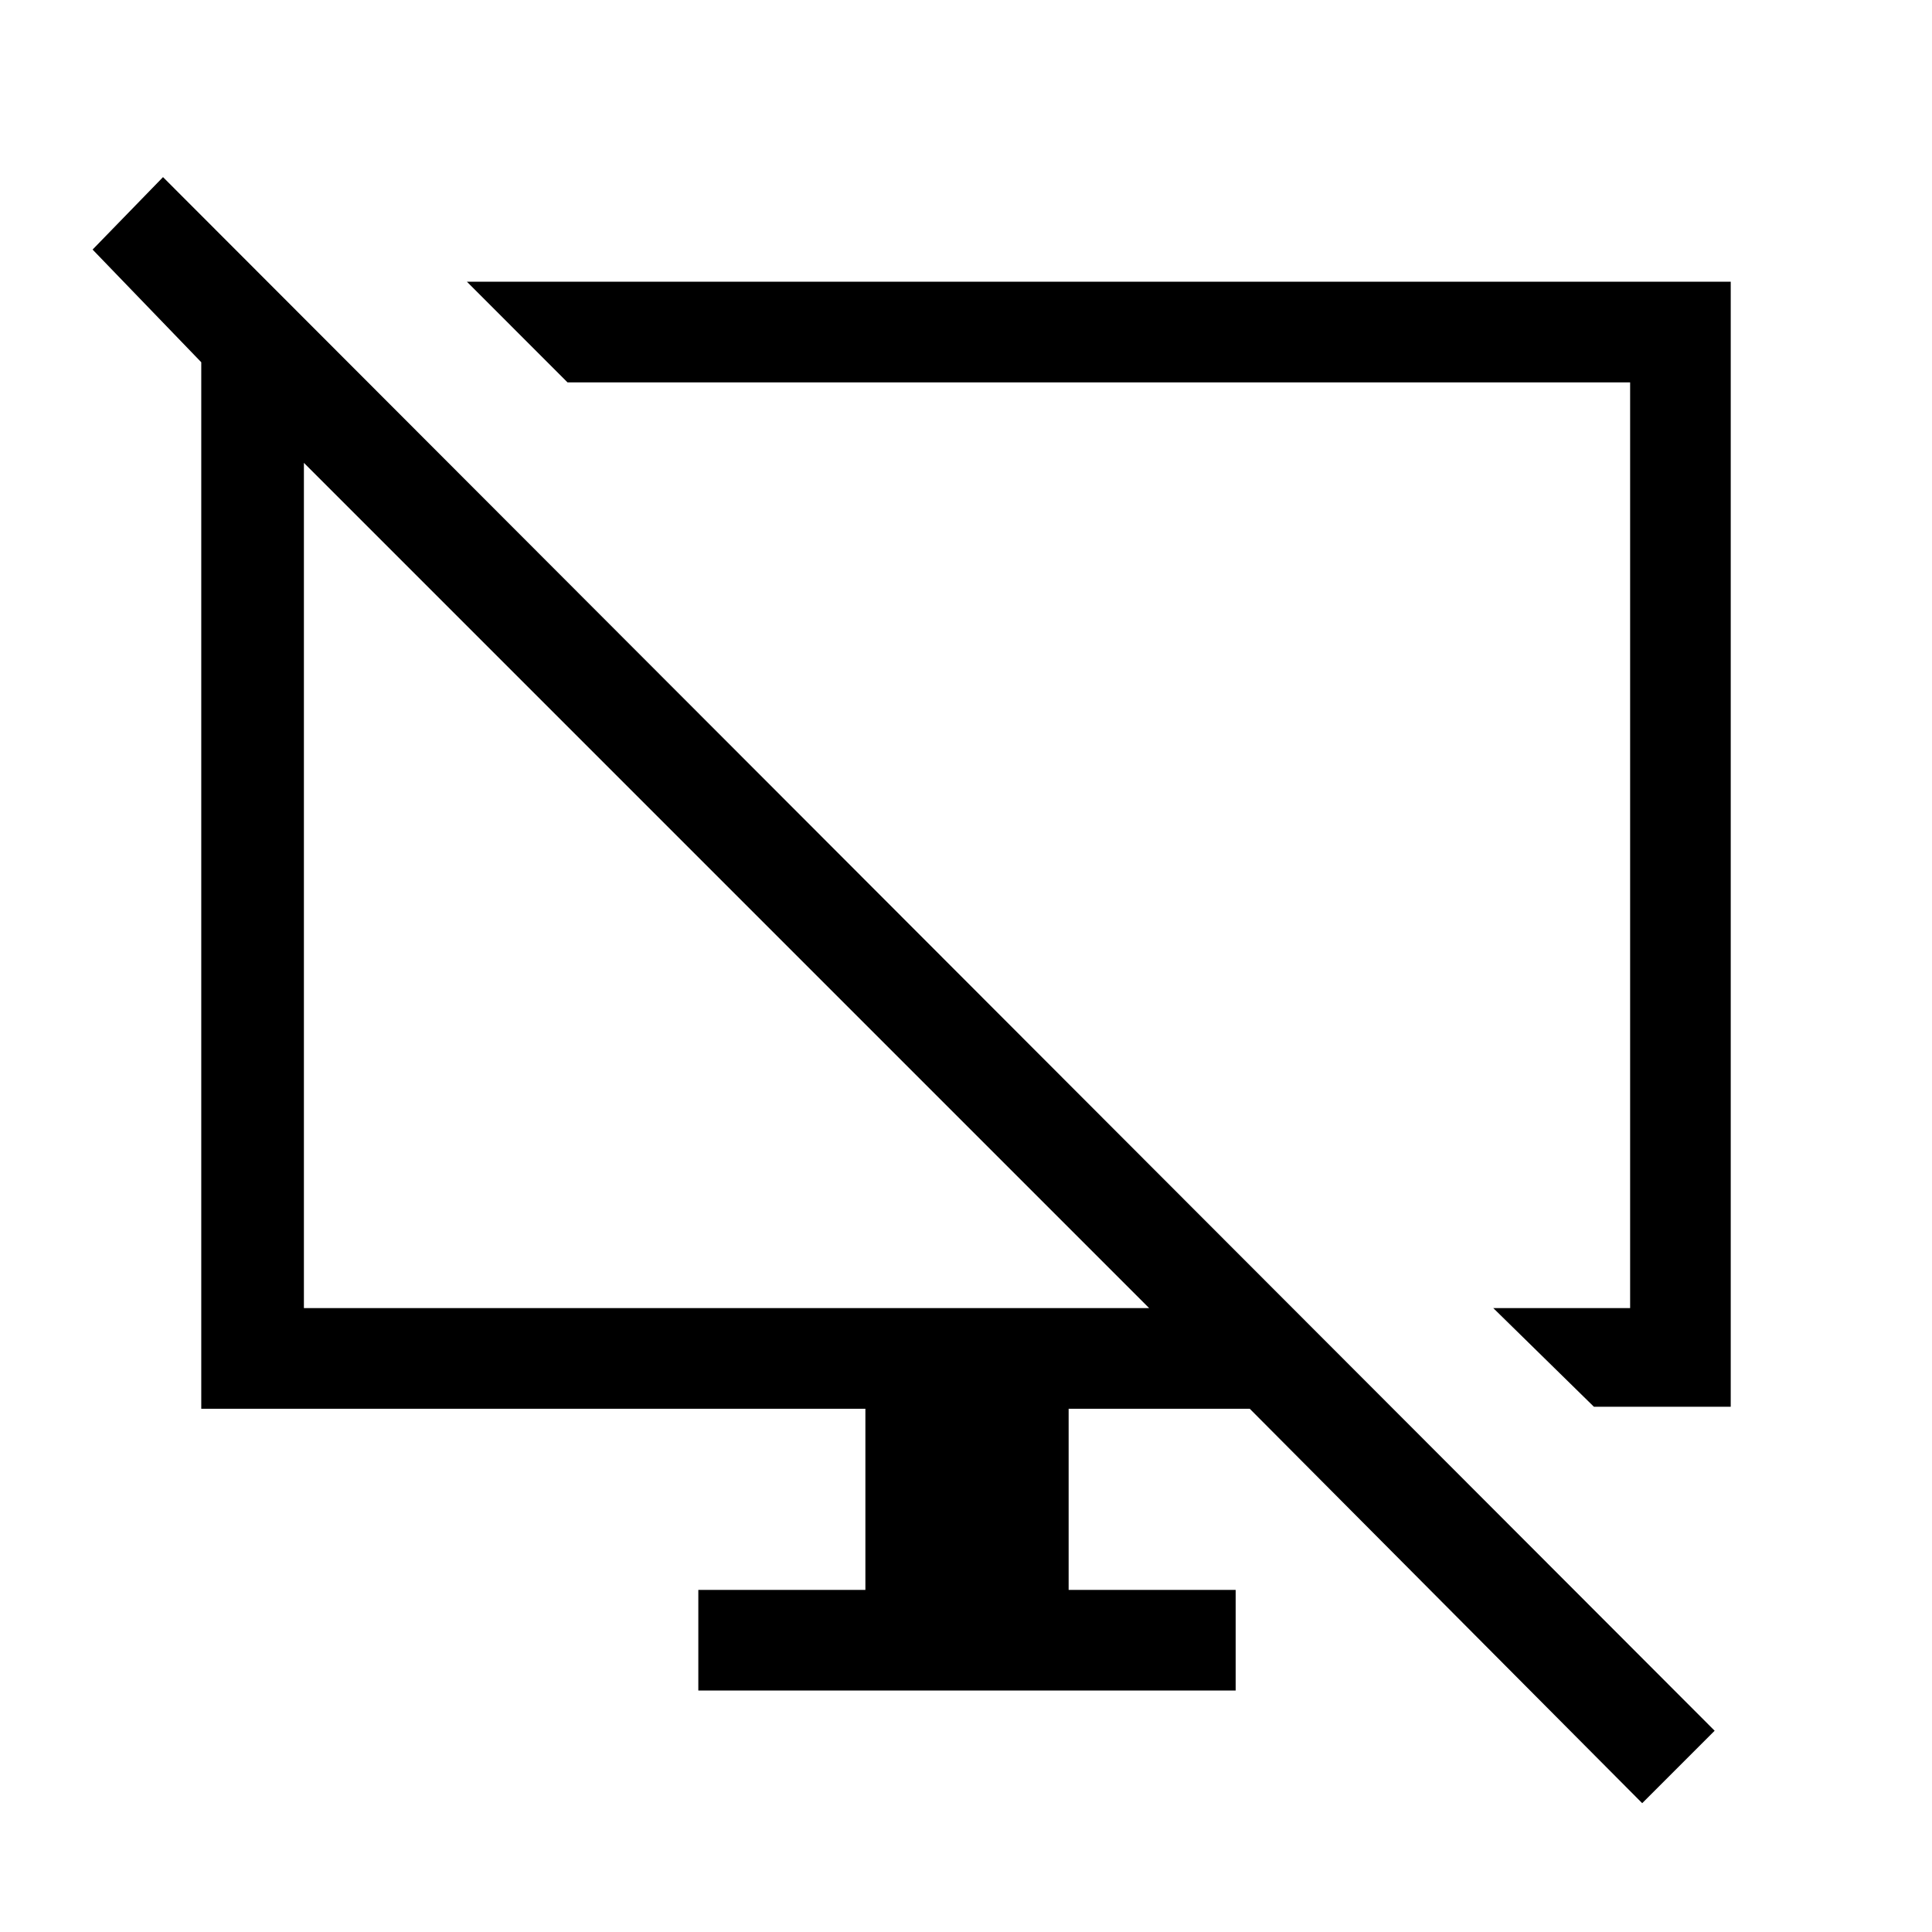 <svg xmlns="http://www.w3.org/2000/svg" height="40" width="40"><path d="M33 29.125 30.917 27.083H33.75V7.917H11.75L9.667 5.833H35.833V29.125ZM34 37.333 25.875 29.167H22.125V32.917H25.583V35H14.458V32.917H17.917V29.167H4.167V7.5L1.917 5.167L3.375 3.667L35.5 35.833ZM6.292 27.083H23.792L6.292 9.583Z"/></svg>